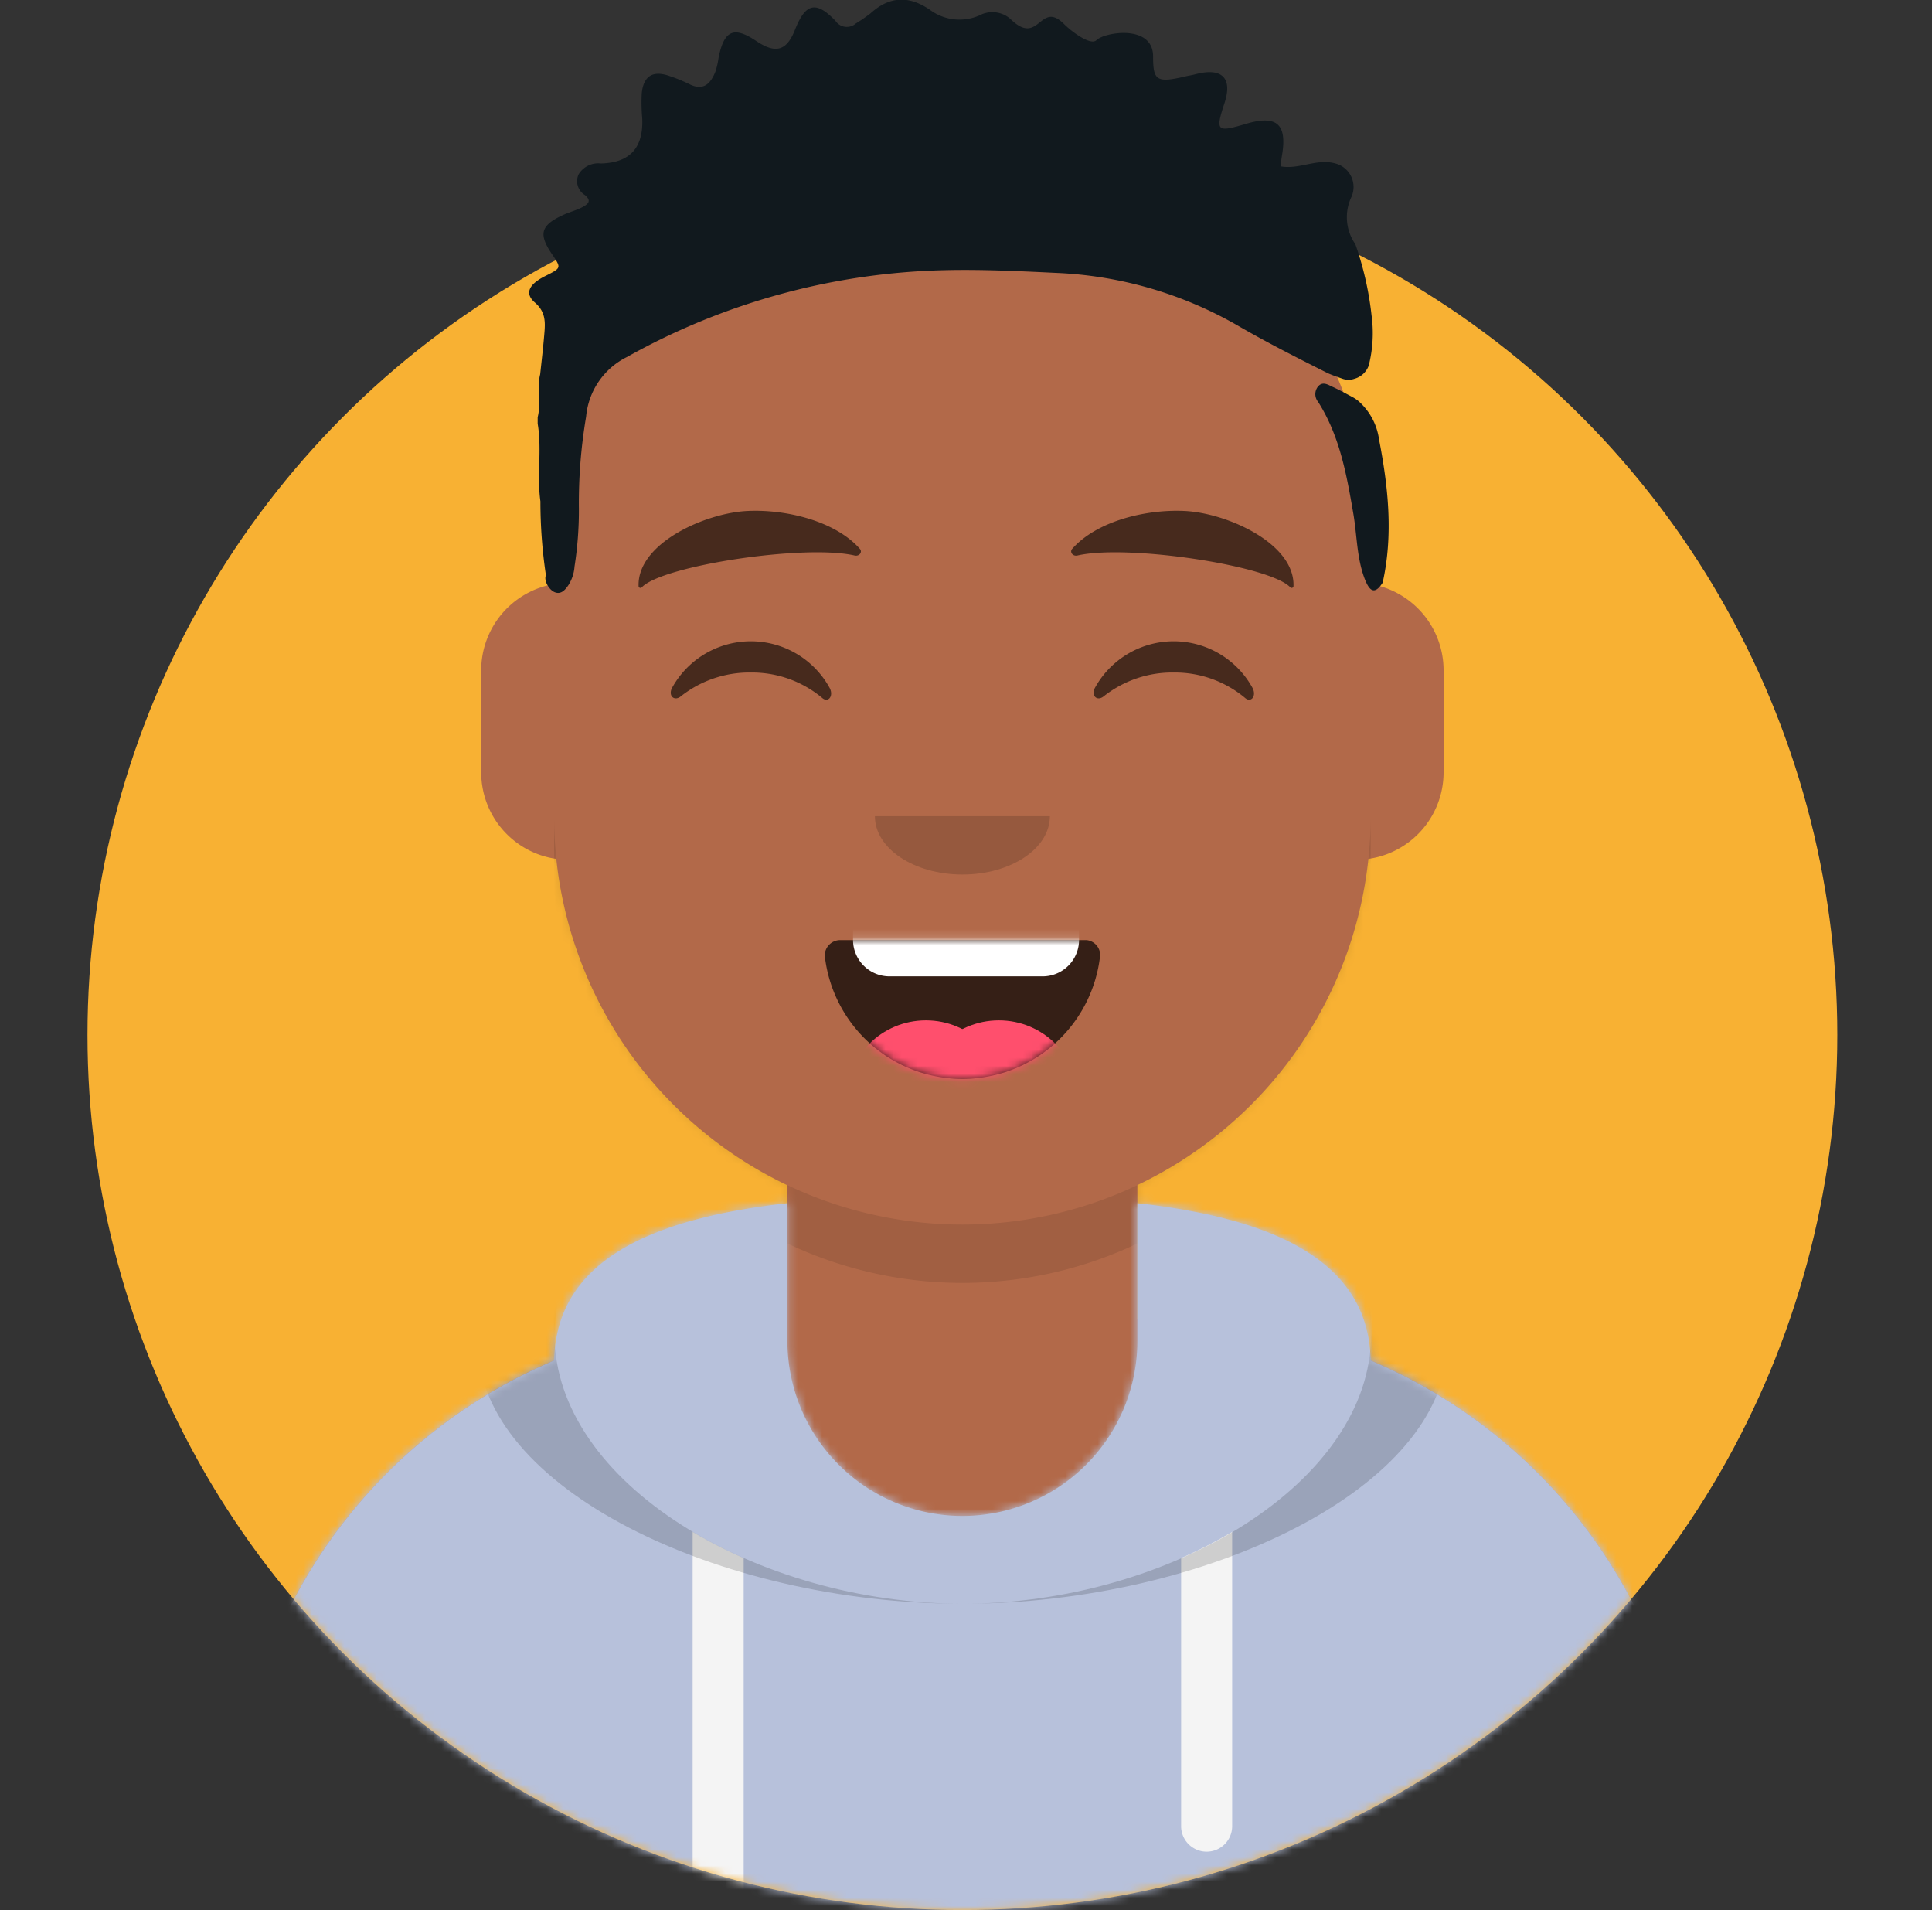 <svg xmlns="http://www.w3.org/2000/svg" xmlns:xlink="http://www.w3.org/1999/xlink" viewBox="0 0 238.49 235.73"><rect x="0" y="0" width="238.49" height="235.73" fill="#333333" stroke="none"/><defs><style>.cls-1{fill:#fff;}.cls-1,.cls-11,.cls-13,.cls-14,.cls-18,.cls-4,.cls-6,.cls-7{fill-rule:evenodd;}.cls-2{fill:#f8b133;}.cls-3{mask:url(#mask);}.cls-4{fill:#b26949;}.cls-5{mask:url(#mask-2);}.cls-6{fill-opacity:0.1;}.cls-7,.cls-9{fill:#b7c1db;}.cls-8{mask:url(#mask-3);}.cls-10{mask:url(#mask-4-2);}.cls-11{fill:#f4f4f4;}.cls-12{mask:url(#mask-5);}.cls-13{fill-opacity:0.16;}.cls-14{fill-opacity:0.7;}.cls-15{mask:url(#mask-6-2);}.cls-16{mask:url(#mask-7);}.cls-17{fill:#ff4f6d;}.cls-18{fill-opacity:0.6;}.cls-19{fill:#11191e;}</style><mask id="mask" x="0" y="-16.27" width="237.6" height="252" maskUnits="userSpaceOnUse"><g id="mask-4"><path id="path-3" class="cls-1" d="M0,127.73v-144H237.6v144H226.8a108,108,0,0,1-216,0H0Z"/></g></mask><mask id="mask-2" x="28.8" y="16.13" width="180" height="219.6" maskUnits="userSpaceOnUse"><g id="mask-6"><path id="path-5" class="cls-1" d="M118.8,16.13a50.39,50.39,0,0,1,50.4,50.4v5.55a10.8,10.8,0,0,1,9,10.65v12.6A10.79,10.79,0,0,1,168.92,106a50.44,50.44,0,0,1-28.52,40.26v16.55H144a64.8,64.8,0,0,1,64.8,64.8v8.1H28.8v-8.1a64.8,64.8,0,0,1,64.8-64.8h3.6V146.28A50.47,50.47,0,0,1,68.67,106,10.79,10.79,0,0,1,59.4,95.33V82.73a10.8,10.8,0,0,1,9-10.65V66.53A50.39,50.39,0,0,1,118.8,16.13Z"/></g></mask><mask id="mask-3" x="0" y="136.73" width="238.49" height="99" maskUnits="userSpaceOnUse"><g id="mask-8"><path id="path-7" class="cls-1" d="M140.4,148.49c16.29,1.83,28.8,6.84,28.8,19.81v-.39a64.81,64.81,0,0,1,39.61,59.72v8.1H28.8v-8.1a64.81,64.81,0,0,1,39.61-59.72c.24-12.68,12.66-17.61,28.79-19.42v17a21.6,21.6,0,0,0,43.2,0h0Z"/></g></mask><mask id="mask-4-2" x="28.8" y="148.49" width="180" height="87.24" maskUnits="userSpaceOnUse"><g id="mask-8-2" data-name="mask-8"><path id="path-7-2" data-name="path-7" class="cls-1" d="M140.4,148.49c16.29,1.83,28.8,6.84,28.8,19.81v-.39a64.81,64.81,0,0,1,39.61,59.72v8.1H28.8v-8.1a64.81,64.81,0,0,1,39.61-59.72c.24-12.68,12.66-17.61,28.79-19.42v17a21.6,21.6,0,0,0,43.2,0h0Z"/></g></mask><mask id="mask-5" x="28.8" y="148.18" width="180" height="87.55" maskUnits="userSpaceOnUse"><g id="mask-8-3" data-name="mask-8"><path id="path-7-3" data-name="path-7" class="cls-1" d="M140.4,148.49c16.29,1.83,28.8,6.84,28.8,19.81v-.39a64.81,64.81,0,0,1,39.61,59.72v8.1H28.8v-8.1a64.81,64.81,0,0,1,39.61-59.72c.24-12.68,12.66-17.61,28.79-19.42v17a21.6,21.6,0,0,0,43.2,0h0Z"/></g></mask><mask id="mask-6-2" x="101.8" y="106.13" width="34.01" height="27" maskUnits="userSpaceOnUse"><g id="mask-10"><path id="path-9" class="cls-1" d="M101.81,117.94a17.1,17.1,0,0,0,34-.08,1.87,1.87,0,0,0-1.66-1.83H103.58A1.91,1.91,0,0,0,101.81,117.94Z"/></g></mask><mask id="mask-7" x="101.8" y="116.03" width="34.01" height="29.7" maskUnits="userSpaceOnUse"><g id="mask-10-2" data-name="mask-10"><path id="path-9-2" data-name="path-9" class="cls-1" d="M101.81,117.94a17.1,17.1,0,0,0,34-.08,1.87,1.87,0,0,0-1.66-1.83H103.58A1.91,1.91,0,0,0,101.81,117.94Z"/></g></mask></defs><g id="Camada_2" data-name="Camada 2"><g id="Camada_1-2" data-name="Camada 1"><g id="Circle"><g id="Circle-Background"><circle id="path-1" class="cls-2" cx="118.8" cy="127.73" r="108"/></g></g><g class="cls-3"><g id="Avataaar"><g id="Body"><path id="path-5-2" data-name="path-5" class="cls-4" d="M118.8,16.13a50.39,50.39,0,0,1,50.4,50.4v5.55a10.8,10.8,0,0,1,9,10.65v12.6A10.79,10.79,0,0,1,168.92,106a50.44,50.44,0,0,1-28.52,40.26v16.55H144a64.8,64.8,0,0,1,64.8,64.8v8.1H28.8v-8.1a64.8,64.8,0,0,1,64.8-64.8h3.6V146.28A50.47,50.47,0,0,1,68.67,106,10.79,10.79,0,0,1,59.4,95.33V82.73a10.8,10.8,0,0,1,9-10.65V66.53A50.39,50.39,0,0,1,118.8,16.13Z"/><g class="cls-5"><path id="Neck-Shadow" class="cls-6" d="M68.4,100.73a50.4,50.4,0,0,0,100.8,0h0v7.2a50.4,50.4,0,0,1-100.8,0Z"/></g></g><g id="Clothing_Hoodie" data-name="Clothing/Hoodie"><g id="Hoodie"><path id="path-7-4" data-name="path-7" class="cls-7" d="M140.4,148.49c16.29,1.83,28.8,6.84,28.8,19.81v-.39a64.81,64.81,0,0,1,39.61,59.72v8.1H28.8v-8.1a64.81,64.81,0,0,1,39.61-59.72c.24-12.68,12.66-17.61,28.79-19.42v17a21.6,21.6,0,0,0,43.2,0h0Z"/></g><g class="cls-8"><g id="Color_Palette_Slate" data-name="Color/Palette/Slate"><rect id="_Color" data-name="🖍Color" class="cls-9" y="136.73" width="238.49" height="99"/></g></g><g class="cls-10"><path id="Straps" class="cls-11" d="M91.8,192.29v43.44H85.5V189.06A57.3,57.3,0,0,0,91.8,192.29Zm60.3-3.23v36.32a3.15,3.15,0,0,1-6.3,0V192.29A57.3,57.3,0,0,0,152.1,189.06Z"/></g><g class="cls-12"><path id="Shadow" class="cls-13" d="M155.73,148.18c13.55,2.56,22.92,7.67,22.92,17.63,0,17.74-29.73,32.12-59.85,32.12S59,183.55,59,165.81c0-10,9.37-15.07,22.92-17.63-8.18,3-13.47,8.08-13.47,16.52,0,18.35,25,33.23,50.4,33.23s50.4-14.88,50.4-33.23c0-8.26-5.07-13.29-13-16.33Z"/></g></g><g id="Face"><g id="Mouth_Smile" data-name="Mouth/Smile"><g id="Mouth"><path id="path-9-3" data-name="path-9" class="cls-14" d="M101.81,117.94a17.1,17.1,0,0,0,34-.08,1.87,1.87,0,0,0-1.66-1.83H103.58A1.91,1.91,0,0,0,101.81,117.94Z"/></g><g class="cls-15"><path id="Teeth" class="cls-1" d="M109.8,106.13h18.9a4.49,4.49,0,0,1,4.5,4.5V116a4.5,4.5,0,0,1-4.5,4.5H109.8a4.5,4.5,0,0,1-4.5-4.5v-5.4A4.49,4.49,0,0,1,109.8,106.13Z"/></g><g class="cls-16"><g id="Tongue"><circle class="cls-17" cx="114.3" cy="135.83" r="9.9"/><circle class="cls-17" cx="123.3" cy="135.83" r="9.9"/></g></g></g><g id="Nose_Default" data-name="Nose/Default"><path id="Nose" class="cls-13" d="M108,100.73c0,4,4.84,7.2,10.8,7.2h0c6,0,10.8-3.22,10.8-7.2"/></g><g id="Eyes_Happy-_" data-name="Eyes/Happy-😁"><path id="Squint" class="cls-18" d="M82.94,84.93a11.1,11.1,0,0,1,19.49,0c.5,1-.21,1.83-.92,1.22A13.51,13.51,0,0,0,92.7,83a13.66,13.66,0,0,0-8.61,2.9C83.29,86.6,82.46,85.93,82.94,84.93Z"/><path id="Squint-2" data-name="Squint" class="cls-18" d="M135.14,84.93a11.1,11.1,0,0,1,19.49,0c.5,1-.21,1.83-.92,1.22A13.51,13.51,0,0,0,144.9,83a13.66,13.66,0,0,0-8.61,2.9C135.49,86.6,134.66,85.93,135.14,84.93Z"/></g><g id="Eyebrow_Natural_Default-Natural" data-name="Eyebrow/Natural/Default-Natural"><path id="Eyebrow" class="cls-18" d="M92.29,63.06c-5.22.24-13.67,4-13.46,9.31a.23.23,0,0,0,.39.12c2.48-2.67,20.08-5.36,26.28-3.93.57.13,1-.43.64-.83-3.08-3.47-9.17-4.89-13.85-4.67"/><path id="Eyebrow-2" data-name="Eyebrow" class="cls-18" d="M146.21,63.06c5.22.24,13.67,4,13.46,9.31a.23.23,0,0,1-.39.12c-2.48-2.67-20.08-5.36-26.28-3.93-.57.13-1-.43-.64-.83,3.08-3.47,9.17-4.89,13.85-4.67"/></g></g></g></g><path class="cls-19" d="M67.39,71a61.46,61.46,0,0,1-.68-9.12c-.45-3.19.2-6.41-.34-9.59l0-.8c.45-1.74-.13-3.55.31-5.3.18-1.69.38-3.38.52-5.08.12-1.4.14-2.64-1.17-3.77s-.74-2.26,1.25-3.26,2-1,1-2.51c-1.88-2.68-1.6-3.77,1.37-5.1.74-.33,1.54-.53,2.25-.91s1.16-.77.3-1.49a2,2,0,0,1-.76-2.58,2.83,2.83,0,0,1,2.68-1.32h.22c3.48-.14,5.09-2,4.94-5.54a21.87,21.87,0,0,1-.06-3.13c.22-2.13,1.37-2.83,3.37-2.14a19.71,19.71,0,0,1,2.46,1c1.75.9,2.65,0,3.25-1.49a9.17,9.17,0,0,0,.4-1.74c.68-3.39,1.87-3.93,4.64-2.08,2.42,1.63,3.77,1.23,4.8-1.39,1.3-3.28,2.59-3.6,5-1.08a1.68,1.68,0,0,0,2.5.32,20,20,0,0,0,1.84-1.27c2.33-2.11,4.73-2.19,7.3-.43a6.11,6.11,0,0,0,6.42.56,3.38,3.38,0,0,1,3.51.56c3.59,3.54,3.63-2.36,6.63.64,1,1,3.31,2.69,4,2,1-1,7-2,7,2,0,3,.43,3.32,4.1,2.44.36-.08.73-.13,1.09-.23,3.14-.84,4.71.28,3.61,3.6-1.15,3.48-.9,3.57,2.68,2.51,3.76-1.11,5.08,0,4.44,3.85-.08.43-.12.87-.18,1.4,2.31.42,4.43-1,6.75-.36a3,3,0,0,1,2,4.12,5.83,5.83,0,0,0,.48,5.85,39.49,39.49,0,0,1,2,8.79,16.24,16.24,0,0,1-.35,6.18,2.6,2.6,0,0,1-1.74,1.63,2.24,2.24,0,0,1-1.51,0c-.62-.22-1.51-.53-1.92-.74-3.72-1.87-7.43-3.75-11-5.82a49,49,0,0,0-22.39-6.5c-4.55-.22-9.09-.44-13.63-.34A84.19,84.19,0,0,0,77.41,44.05a9.13,9.13,0,0,0-5.06,7.38,63.68,63.68,0,0,0-.89,11.36,44.78,44.78,0,0,1-.54,7.13,4.89,4.89,0,0,1-.77,2.32c-.39.57-.89,1.14-1.64.86S67.1,71.62,67.39,71Z"/><path class="cls-19" d="M170.68,71.91c-1.12,1.75-1.73.75-2.21-.45-1-2.6-.95-5.41-1.42-8.12-.82-4.78-1.67-9.54-4.33-13.73a1.5,1.5,0,0,1-.05-1.87c.58-.73,1.25-.26,1.82,0,.82.37,1.61.81,2.4,1.23a4.89,4.89,0,0,1,.72.46,7.68,7.68,0,0,1,2.62,4.79C171.37,60.09,172,66,170.68,71.91Z"/></g></g></svg>